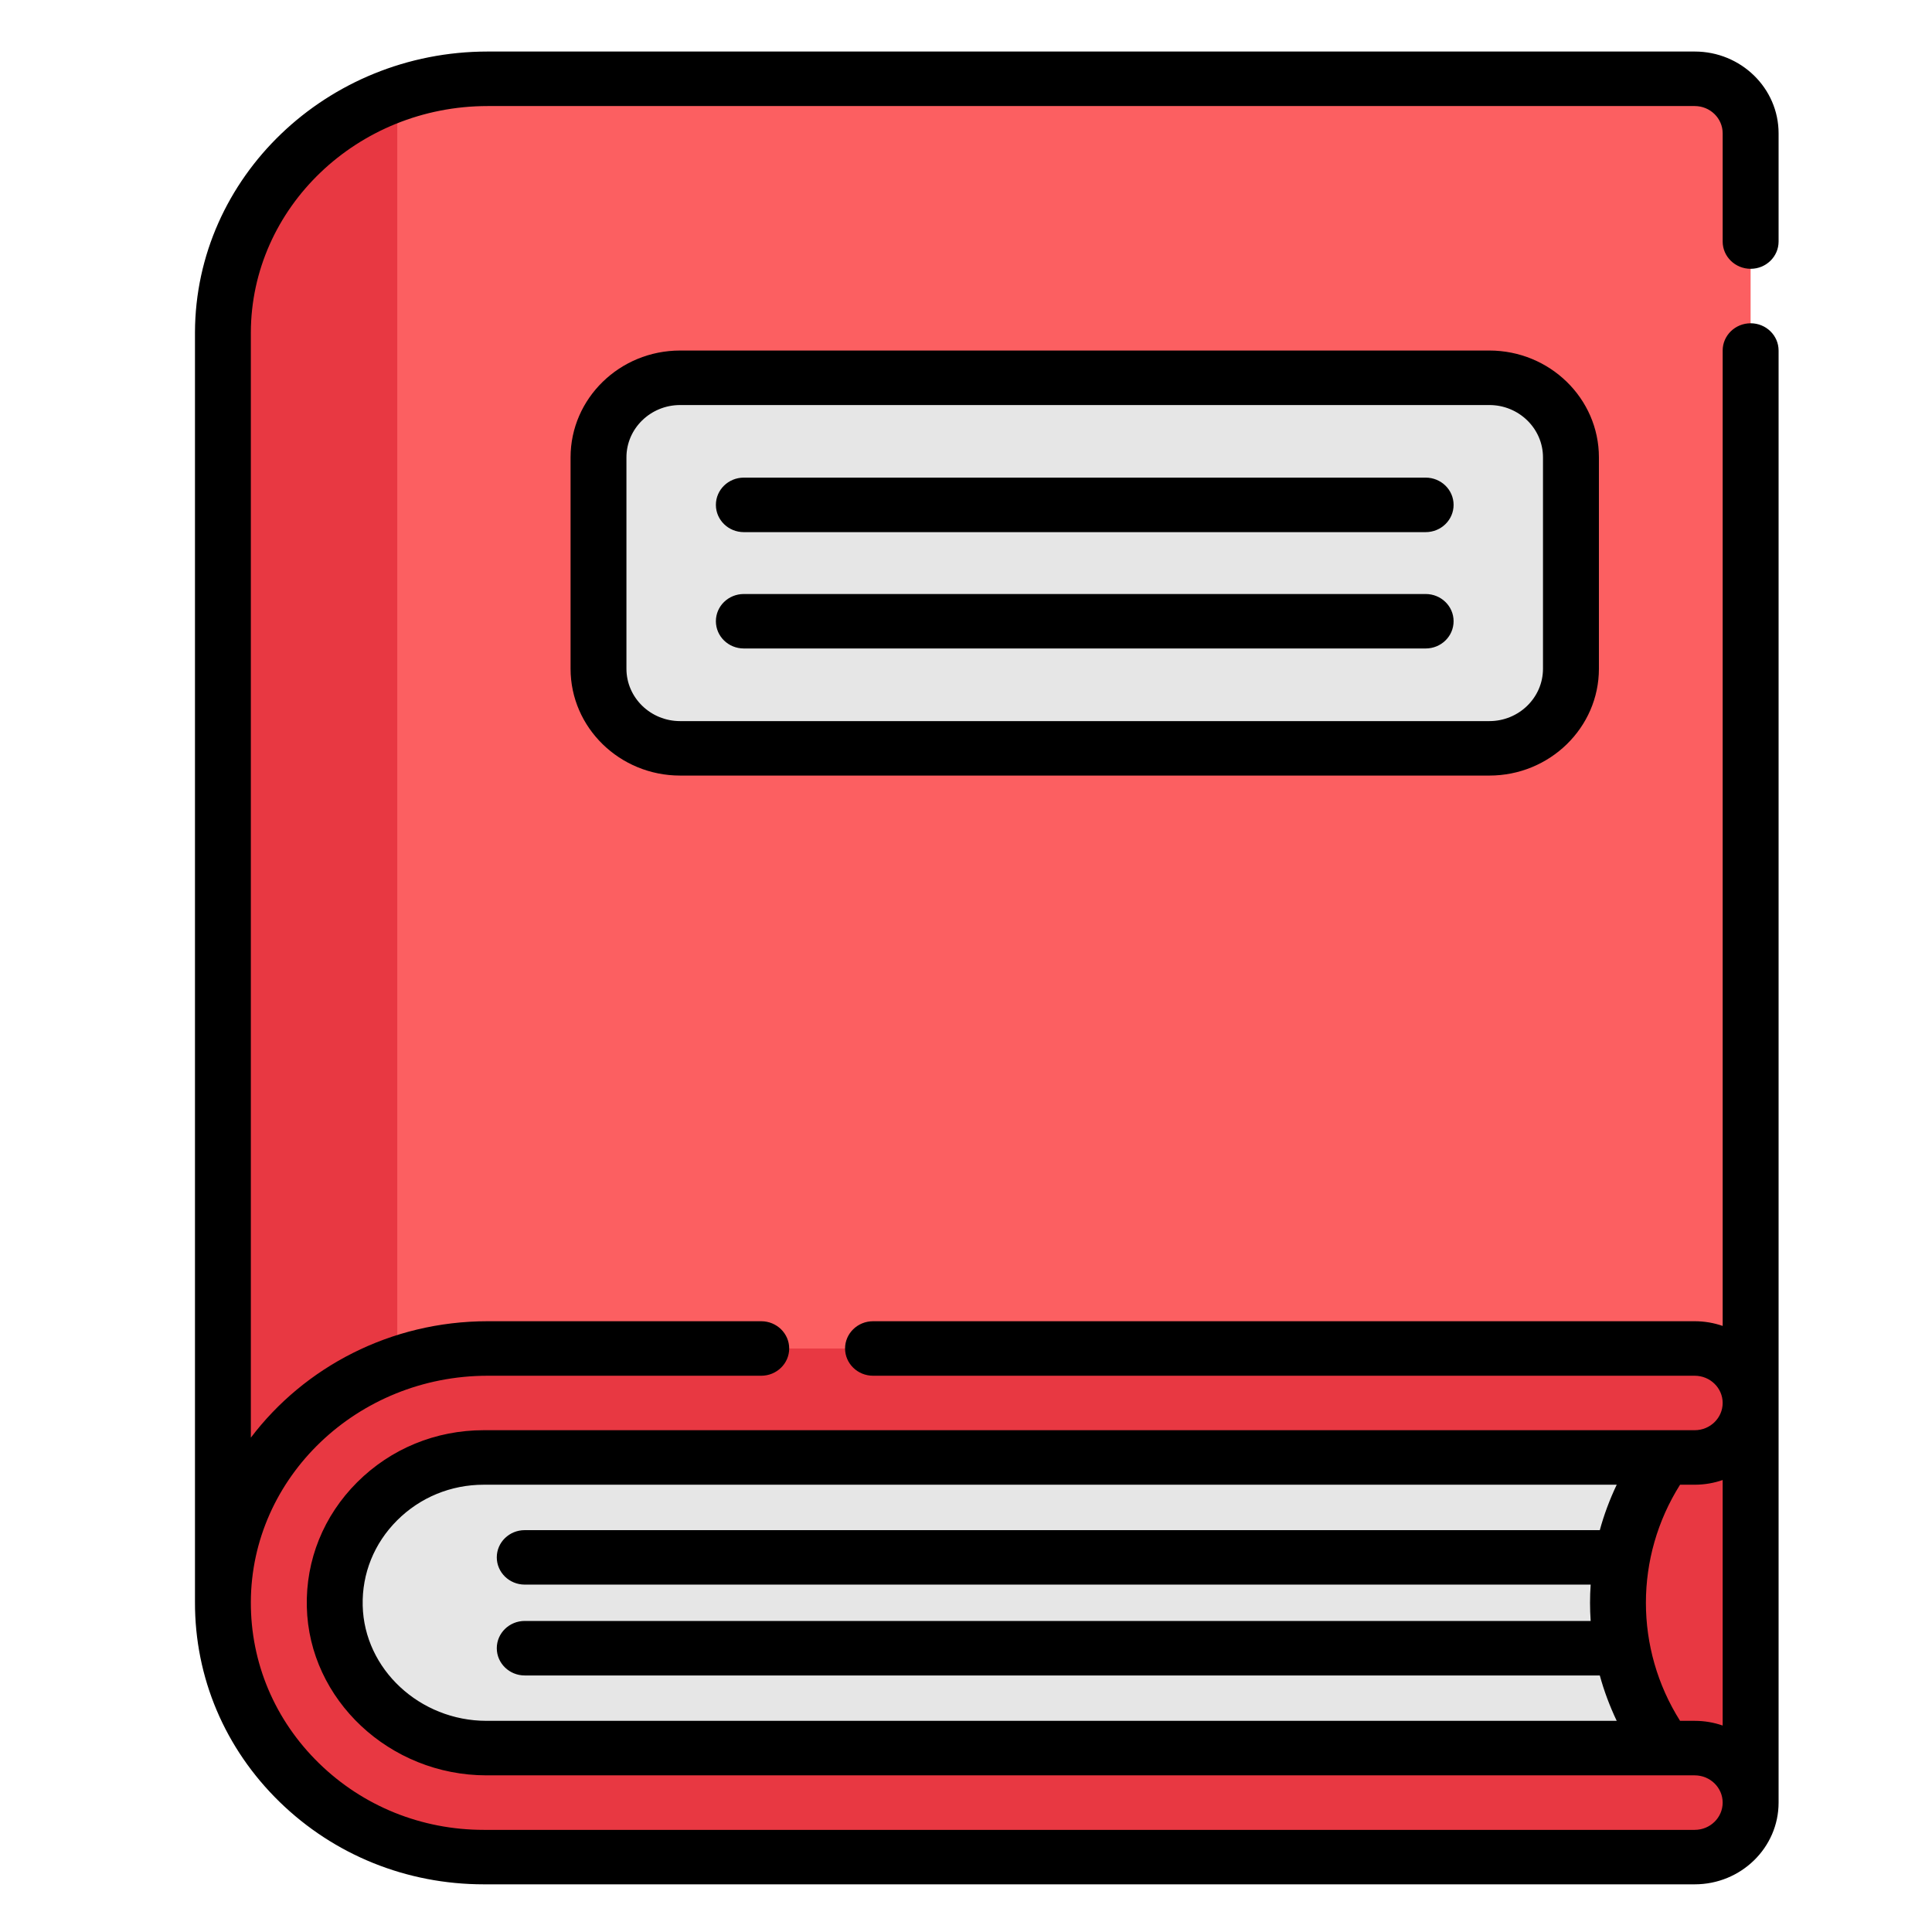 <svg width="37" height="37" viewBox="0 0 37 37" fill="none" xmlns="http://www.w3.org/2000/svg">
<g clip-path="url(#clip0)">
<path d="M24.841 23.202H33.527V34.522H24.841V23.202Z" fill="#E83842"/>
<path d="M33.526 2.553V26.868L7.608 30.244L4.269 30.678V6.363C4.276 4.258 5.678 2.481 7.608 1.803C8.15 1.613 8.733 1.509 9.339 1.509H32.456C32.752 1.509 33.019 1.626 33.213 1.815C33.406 2.004 33.526 2.264 33.526 2.553Z" fill="#FC5F61"/>
<path d="M7.608 1.803V30.244L4.269 30.678V6.363C4.276 4.258 5.678 2.481 7.608 1.803Z" fill="#E83842"/>
<path d="M31.885 33.478C30.682 31.808 30.682 29.582 31.885 27.913L28.103 26.381H12.761L7.29 27.495L5.863 28.886L5.435 31.576L7.242 34.127L11.001 34.684L31.933 34.406L31.885 33.478Z" fill="#E6E6E6"/>
<path d="M6.411 30.762C6.447 32.281 7.759 33.478 9.318 33.478H32.456C33.047 33.478 33.526 33.946 33.526 34.522C33.526 35.098 33.047 35.565 32.456 35.565H9.265C7.885 35.565 6.636 35.02 5.732 34.139C4.825 33.254 4.265 32.03 4.269 30.679C4.278 27.983 6.575 25.825 9.339 25.825H32.456C33.047 25.825 33.526 26.292 33.526 26.868C33.526 27.445 33.047 27.912 32.456 27.912H9.265C7.668 27.912 6.373 29.197 6.411 30.762Z" fill="#E83842"/>
<path d="M28.523 14.331H13.025C12.162 14.331 11.462 13.649 11.462 12.807V8.759C11.462 7.917 12.162 7.235 13.025 7.235H28.523C29.386 7.235 30.086 7.917 30.086 8.759V12.807C30.086 13.649 29.386 14.331 28.523 14.331Z" fill="#E6E6E6"/>
<path d="M33.527 5.148C33.822 5.148 34.062 4.914 34.062 4.626V2.553C34.062 1.689 33.342 0.987 32.456 0.987H9.339C6.258 0.987 3.744 3.398 3.734 6.363V30.679V30.68C3.73 32.126 4.305 33.485 5.354 34.508C6.399 35.526 7.788 36.087 9.264 36.087H32.456C33.342 36.087 34.062 35.385 34.062 34.522V6.713C34.062 6.425 33.822 6.191 33.527 6.191C33.231 6.191 32.991 6.425 32.991 6.713V25.393C32.824 25.335 32.644 25.303 32.456 25.303H16.72C16.424 25.303 16.184 25.537 16.184 25.825C16.184 26.113 16.424 26.347 16.72 26.347H32.456C32.751 26.347 32.991 26.581 32.991 26.868C32.991 27.156 32.751 27.39 32.456 27.39H9.264C8.345 27.39 7.484 27.744 6.84 28.387C6.197 29.029 5.854 29.877 5.876 30.774C5.918 32.553 7.462 34 9.318 34H32.456C32.751 34 32.991 34.234 32.991 34.522C32.991 34.81 32.751 35.044 32.456 35.044H9.264C8.074 35.044 6.953 34.591 6.111 33.77C5.264 32.944 4.8 31.847 4.804 30.68C4.812 28.291 6.847 26.347 9.339 26.347H14.578C14.874 26.347 15.114 26.113 15.114 25.825C15.114 25.537 14.874 25.303 14.578 25.303H9.339C7.478 25.303 5.825 26.184 4.804 27.533V6.365C4.812 3.975 6.847 2.031 9.339 2.031H32.456C32.751 2.031 32.991 2.265 32.991 2.553V4.626C32.991 4.914 33.231 5.148 33.527 5.148ZM6.946 30.749C6.931 30.136 7.165 29.556 7.606 29.116C8.047 28.676 8.636 28.434 9.264 28.434H30.962C30.828 28.716 30.719 29.007 30.638 29.304H10.049C9.754 29.304 9.514 29.537 9.514 29.825C9.514 30.113 9.754 30.347 10.049 30.347H30.463C30.447 30.579 30.447 30.811 30.463 31.043H10.049C9.754 31.043 9.514 31.277 9.514 31.565C9.514 31.853 9.754 32.087 10.049 32.087H30.638C30.719 32.383 30.828 32.674 30.962 32.956H9.318C8.039 32.956 6.975 31.966 6.946 30.749ZM32.456 32.956H32.175C31.303 31.574 31.303 29.817 32.175 28.434H32.456C32.644 28.434 32.824 28.402 32.991 28.344V33.046C32.824 32.988 32.644 32.956 32.456 32.956Z" fill="black"/>
<path d="M13.025 6.713C11.868 6.713 10.927 7.631 10.927 8.759V12.807C10.927 13.935 11.868 14.853 13.025 14.853H28.523C29.68 14.853 30.621 13.935 30.621 12.807V8.759C30.621 7.631 29.68 6.713 28.523 6.713H13.025ZM29.55 8.759V12.807C29.55 13.36 29.089 13.81 28.523 13.81H13.025C12.458 13.81 11.997 13.36 11.997 12.807V8.759C11.997 8.207 12.458 7.757 13.025 7.757H28.523C29.089 7.757 29.55 8.207 29.55 8.759Z" fill="black"/>
<path d="M27.303 11.376H14.245C13.949 11.376 13.71 11.609 13.71 11.897C13.71 12.186 13.949 12.419 14.245 12.419H27.303C27.599 12.419 27.838 12.186 27.838 11.897C27.838 11.609 27.599 11.376 27.303 11.376Z" fill="black"/>
<path d="M27.303 9.147H14.245C13.949 9.147 13.71 9.381 13.71 9.669C13.71 9.957 13.949 10.191 14.245 10.191H27.303C27.599 10.191 27.838 9.957 27.838 9.669C27.838 9.381 27.599 9.147 27.303 9.147Z" fill="black"/>
</g>
<defs>
<clipPath id="clip0">
<rect width="36" height="35.1" fill="white" transform="translate(0.921 0.987)"/>
</clipPath>
</defs>
</svg>
